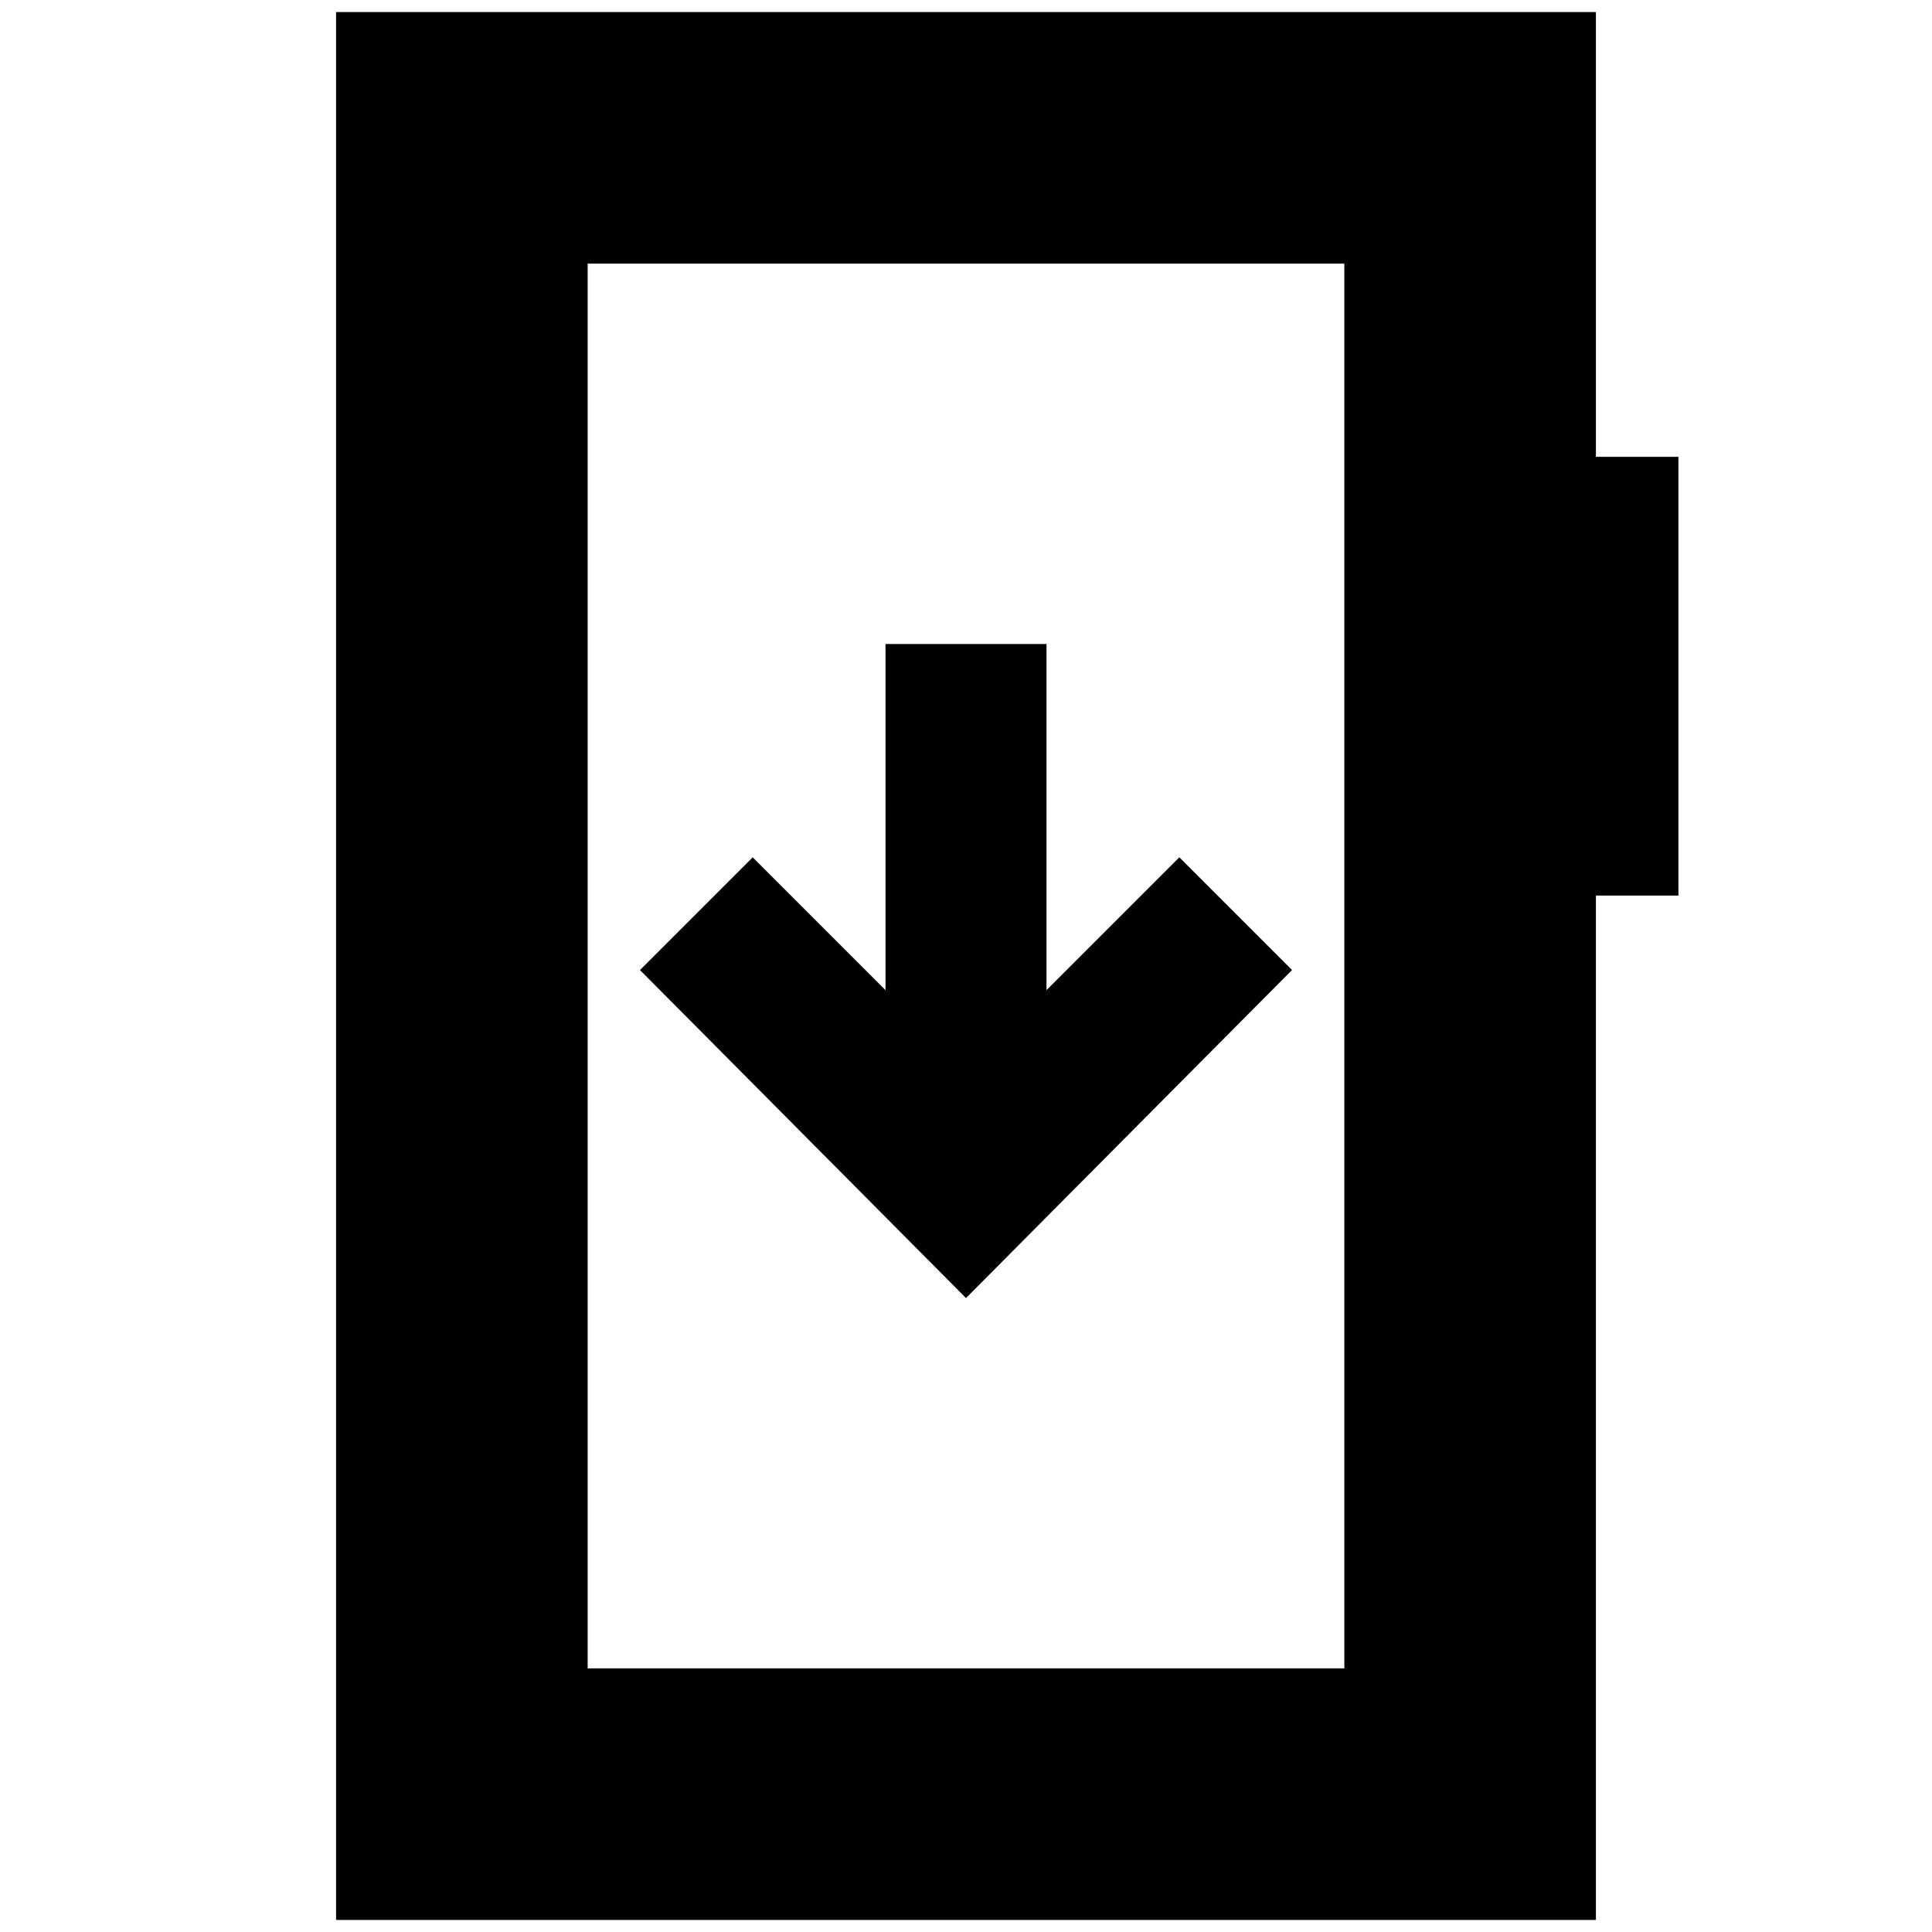 <svg xmlns="http://www.w3.org/2000/svg" height="24" viewBox="0 -960 960 960" width="24"><path d="m480-315 162-163-56-56-66 66v-172h-80v172l-66-66-56 56 162 163ZM167-6v-948h626v221h41v218h-41V-6H167Zm125-125h376v-698H292v698Zm0 0v-698 698Z"/></svg>